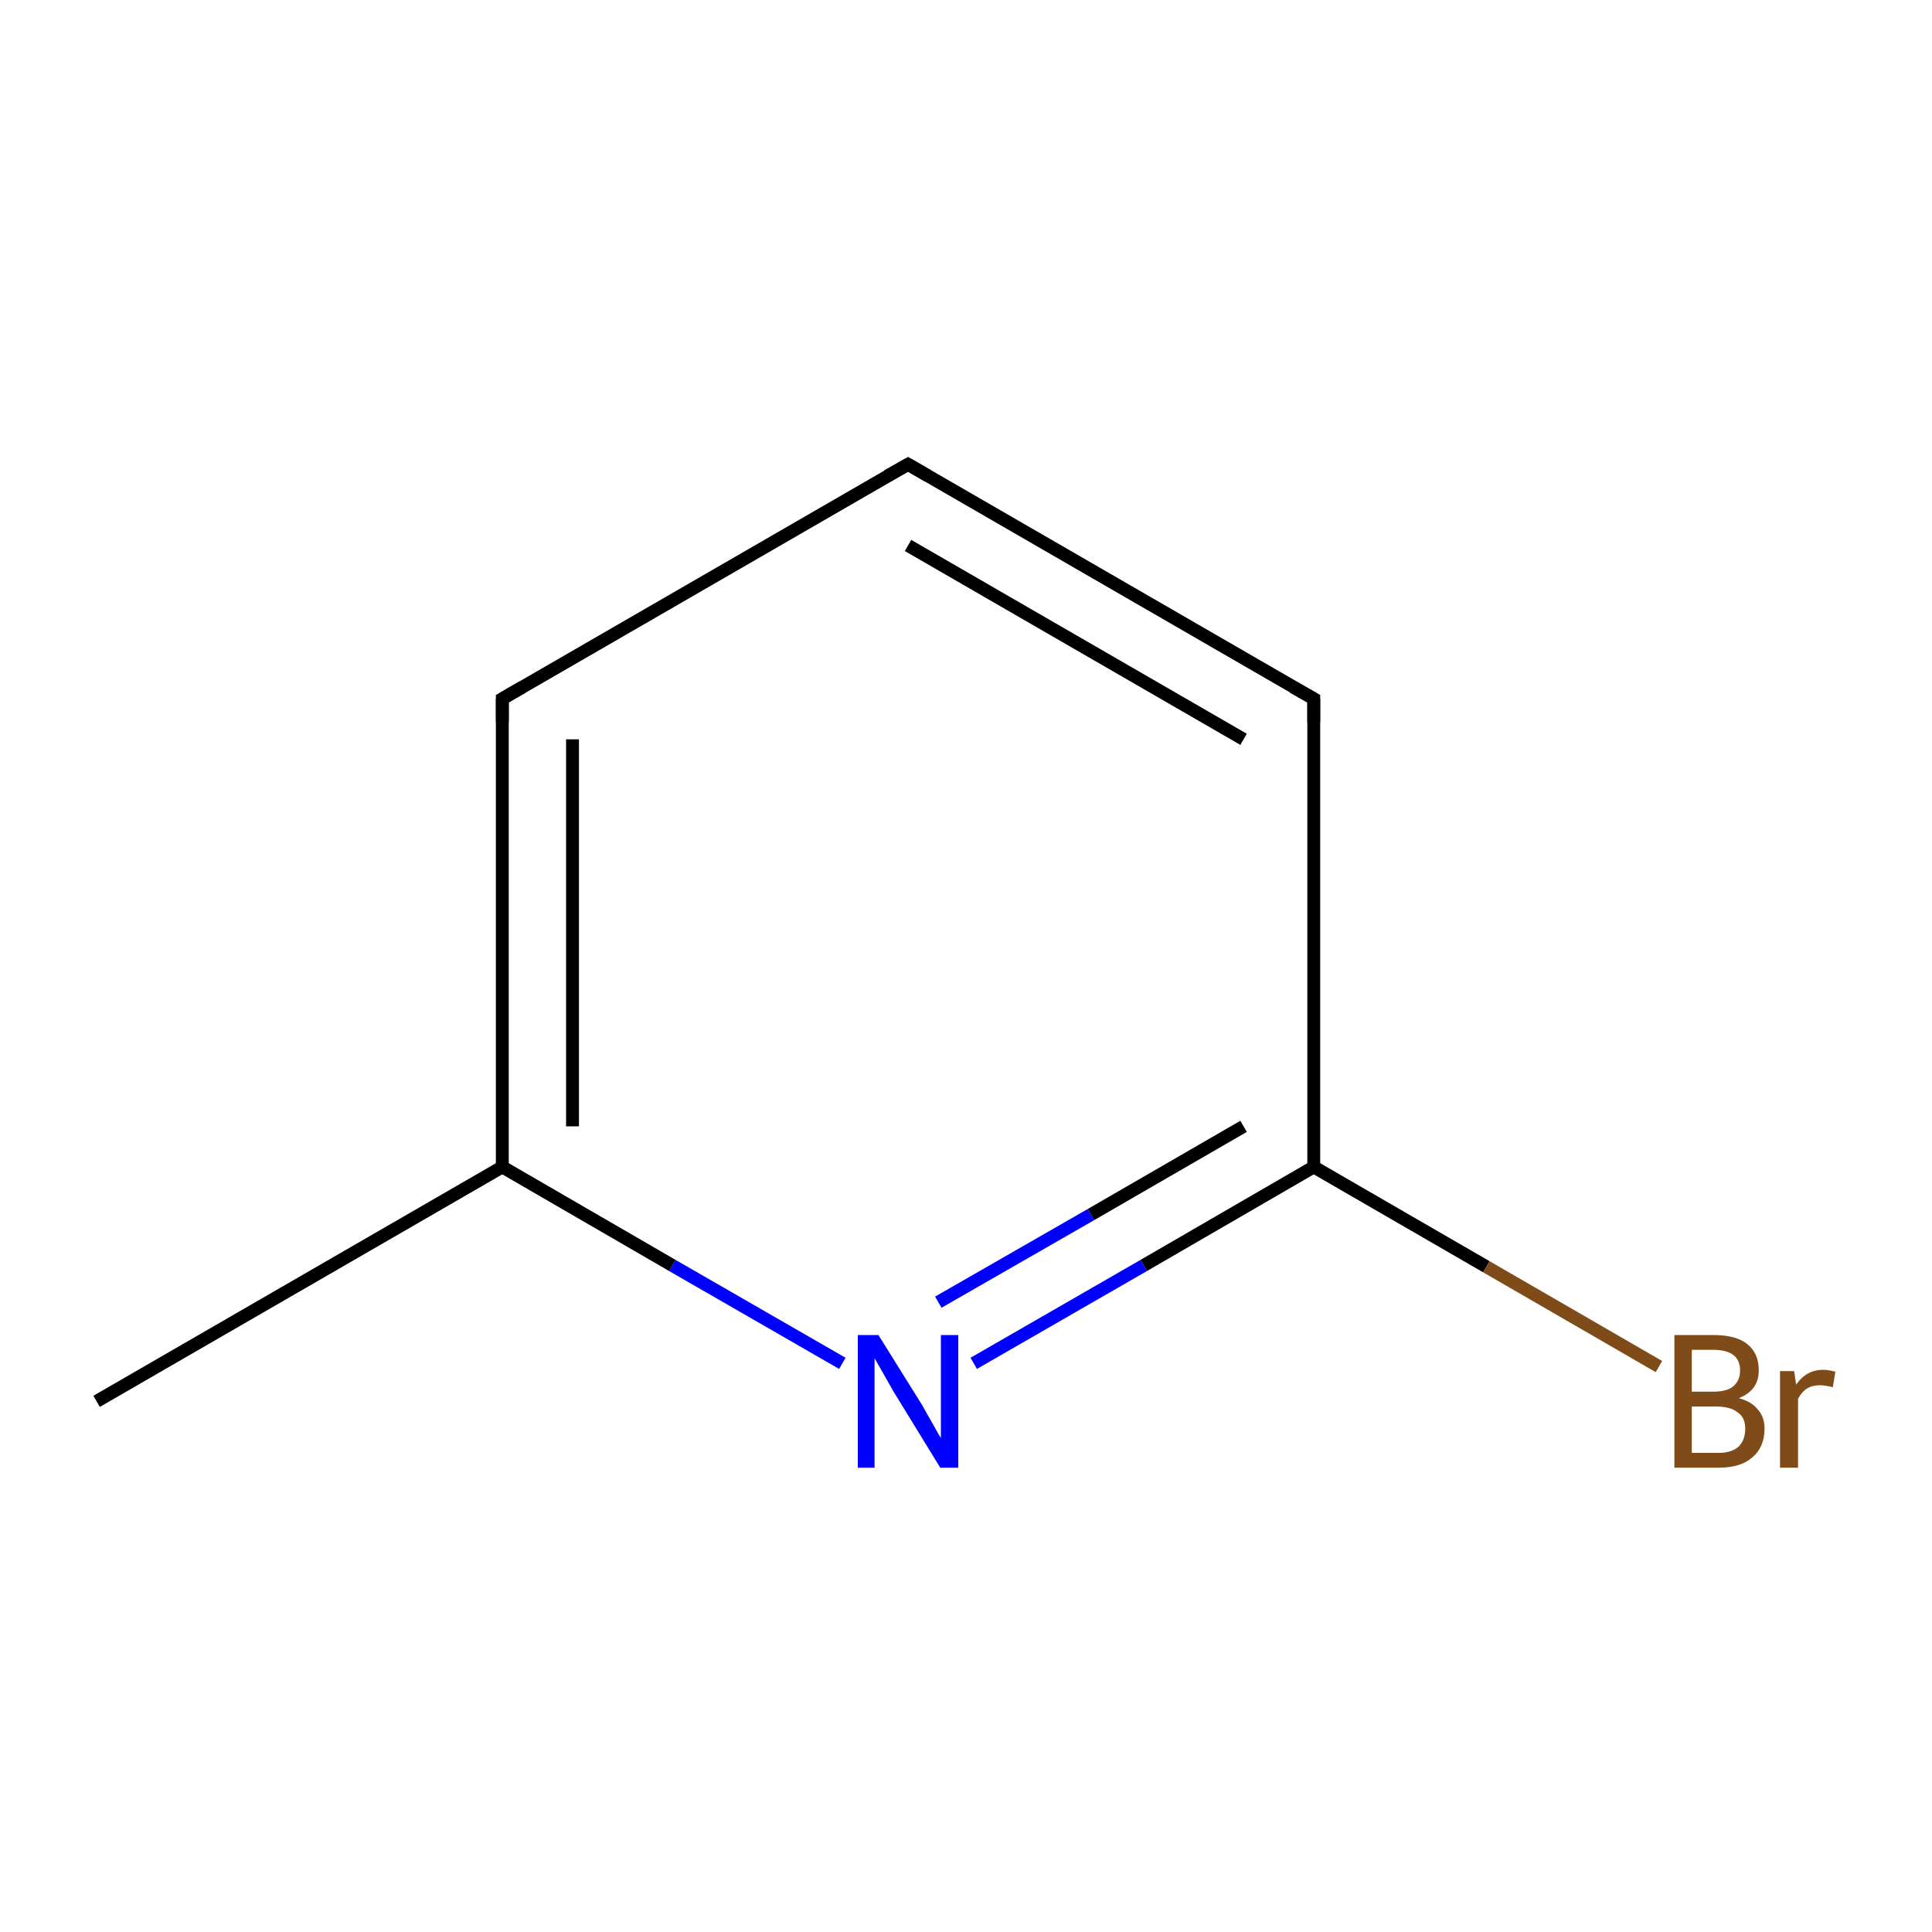 <?xml version='1.0' encoding='iso-8859-1'?>
<svg version='1.1' baseProfile='full'
              xmlns='http://www.w3.org/2000/svg'
                      xmlns:rdkit='http://www.rdkit.org/xml'
                      xmlns:xlink='http://www.w3.org/1999/xlink'
                  xml:space='preserve'
width='300px' height='300px' viewBox='0 0 300 300'>
<!-- END OF HEADER -->
<rect style='opacity:1.0;fill:#FFFFFF;stroke:none' width='300.0' height='300.0' x='0.0' y='0.0'> </rect>
<path class='bond-0 atom-0 atom-1' d='M 15.0,217.6 L 78.0,181.2' style='fill:none;fill-rule:evenodd;stroke:#000000;stroke-width:2.0px;stroke-linecap:butt;stroke-linejoin:miter;stroke-opacity:1' />
<path class='bond-1 atom-1 atom-2' d='M 78.0,181.2 L 78.0,108.5' style='fill:none;fill-rule:evenodd;stroke:#000000;stroke-width:2.0px;stroke-linecap:butt;stroke-linejoin:miter;stroke-opacity:1' />
<path class='bond-1 atom-1 atom-2' d='M 88.9,174.9 L 88.9,114.8' style='fill:none;fill-rule:evenodd;stroke:#000000;stroke-width:2.0px;stroke-linecap:butt;stroke-linejoin:miter;stroke-opacity:1' />
<path class='bond-2 atom-2 atom-3' d='M 78.0,108.5 L 141.0,72.1' style='fill:none;fill-rule:evenodd;stroke:#000000;stroke-width:2.0px;stroke-linecap:butt;stroke-linejoin:miter;stroke-opacity:1' />
<path class='bond-3 atom-3 atom-4' d='M 141.0,72.1 L 204.0,108.5' style='fill:none;fill-rule:evenodd;stroke:#000000;stroke-width:2.0px;stroke-linecap:butt;stroke-linejoin:miter;stroke-opacity:1' />
<path class='bond-3 atom-3 atom-4' d='M 141.0,84.7 L 193.1,114.8' style='fill:none;fill-rule:evenodd;stroke:#000000;stroke-width:2.0px;stroke-linecap:butt;stroke-linejoin:miter;stroke-opacity:1' />
<path class='bond-4 atom-4 atom-5' d='M 204.0,108.5 L 204.0,181.2' style='fill:none;fill-rule:evenodd;stroke:#000000;stroke-width:2.0px;stroke-linecap:butt;stroke-linejoin:miter;stroke-opacity:1' />
<path class='bond-5 atom-5 atom-6' d='M 204.0,181.2 L 230.8,196.7' style='fill:none;fill-rule:evenodd;stroke:#000000;stroke-width:2.0px;stroke-linecap:butt;stroke-linejoin:miter;stroke-opacity:1' />
<path class='bond-5 atom-5 atom-6' d='M 230.8,196.7 L 257.6,212.2' style='fill:none;fill-rule:evenodd;stroke:#7F4C19;stroke-width:2.0px;stroke-linecap:butt;stroke-linejoin:miter;stroke-opacity:1' />
<path class='bond-6 atom-5 atom-7' d='M 204.0,181.2 L 177.6,196.5' style='fill:none;fill-rule:evenodd;stroke:#000000;stroke-width:2.0px;stroke-linecap:butt;stroke-linejoin:miter;stroke-opacity:1' />
<path class='bond-6 atom-5 atom-7' d='M 177.6,196.5 L 151.2,211.7' style='fill:none;fill-rule:evenodd;stroke:#0000FF;stroke-width:2.0px;stroke-linecap:butt;stroke-linejoin:miter;stroke-opacity:1' />
<path class='bond-6 atom-5 atom-7' d='M 193.1,174.9 L 169.4,188.6' style='fill:none;fill-rule:evenodd;stroke:#000000;stroke-width:2.0px;stroke-linecap:butt;stroke-linejoin:miter;stroke-opacity:1' />
<path class='bond-6 atom-5 atom-7' d='M 169.4,188.6 L 145.7,202.2' style='fill:none;fill-rule:evenodd;stroke:#0000FF;stroke-width:2.0px;stroke-linecap:butt;stroke-linejoin:miter;stroke-opacity:1' />
<path class='bond-7 atom-7 atom-1' d='M 130.8,211.7 L 104.4,196.5' style='fill:none;fill-rule:evenodd;stroke:#0000FF;stroke-width:2.0px;stroke-linecap:butt;stroke-linejoin:miter;stroke-opacity:1' />
<path class='bond-7 atom-7 atom-1' d='M 104.4,196.5 L 78.0,181.2' style='fill:none;fill-rule:evenodd;stroke:#000000;stroke-width:2.0px;stroke-linecap:butt;stroke-linejoin:miter;stroke-opacity:1' />
<path d='M 78.0,112.1 L 78.0,108.5 L 81.1,106.7' style='fill:none;stroke:#000000;stroke-width:2.0px;stroke-linecap:butt;stroke-linejoin:miter;stroke-miterlimit:10;stroke-opacity:1;' />
<path d='M 137.8,73.9 L 141.0,72.1 L 144.1,73.9' style='fill:none;stroke:#000000;stroke-width:2.0px;stroke-linecap:butt;stroke-linejoin:miter;stroke-miterlimit:10;stroke-opacity:1;' />
<path d='M 200.8,106.7 L 204.0,108.5 L 204.0,112.1' style='fill:none;stroke:#000000;stroke-width:2.0px;stroke-linecap:butt;stroke-linejoin:miter;stroke-miterlimit:10;stroke-opacity:1;' />
<path class='atom-6' d='M 270.0 217.1
Q 271.9 217.6, 272.9 218.8
Q 274.0 220.0, 274.0 221.8
Q 274.0 224.7, 272.1 226.3
Q 270.3 227.9, 266.9 227.9
L 260.0 227.9
L 260.0 207.3
L 266.0 207.3
Q 269.6 207.3, 271.3 208.7
Q 273.1 210.1, 273.1 212.8
Q 273.1 215.9, 270.0 217.1
M 262.7 209.6
L 262.7 216.1
L 266.0 216.1
Q 268.1 216.1, 269.1 215.3
Q 270.2 214.4, 270.2 212.8
Q 270.2 209.6, 266.0 209.6
L 262.7 209.6
M 266.9 225.6
Q 268.9 225.6, 270.0 224.6
Q 271.0 223.6, 271.0 221.8
Q 271.0 220.1, 269.8 219.3
Q 268.7 218.4, 266.4 218.4
L 262.7 218.4
L 262.7 225.6
L 266.9 225.6
' fill='#7F4C19'/>
<path class='atom-6' d='M 278.6 212.9
L 278.9 215.0
Q 280.5 212.7, 283.1 212.7
Q 283.9 212.7, 285.0 213.0
L 284.6 215.4
Q 283.3 215.1, 282.6 215.1
Q 281.4 215.1, 280.6 215.6
Q 279.8 216.1, 279.2 217.2
L 279.2 227.9
L 276.4 227.9
L 276.4 212.9
L 278.6 212.9
' fill='#7F4C19'/>
<path class='atom-7' d='M 136.4 207.3
L 143.2 218.2
Q 143.8 219.3, 144.9 221.2
Q 146.0 223.2, 146.1 223.3
L 146.1 207.3
L 148.8 207.3
L 148.8 227.9
L 146.0 227.9
L 138.7 216.0
Q 137.9 214.6, 137.0 213.0
Q 136.1 211.4, 135.8 210.9
L 135.8 227.9
L 133.2 227.9
L 133.2 207.3
L 136.4 207.3
' fill='#0000FF'/>
</svg>
